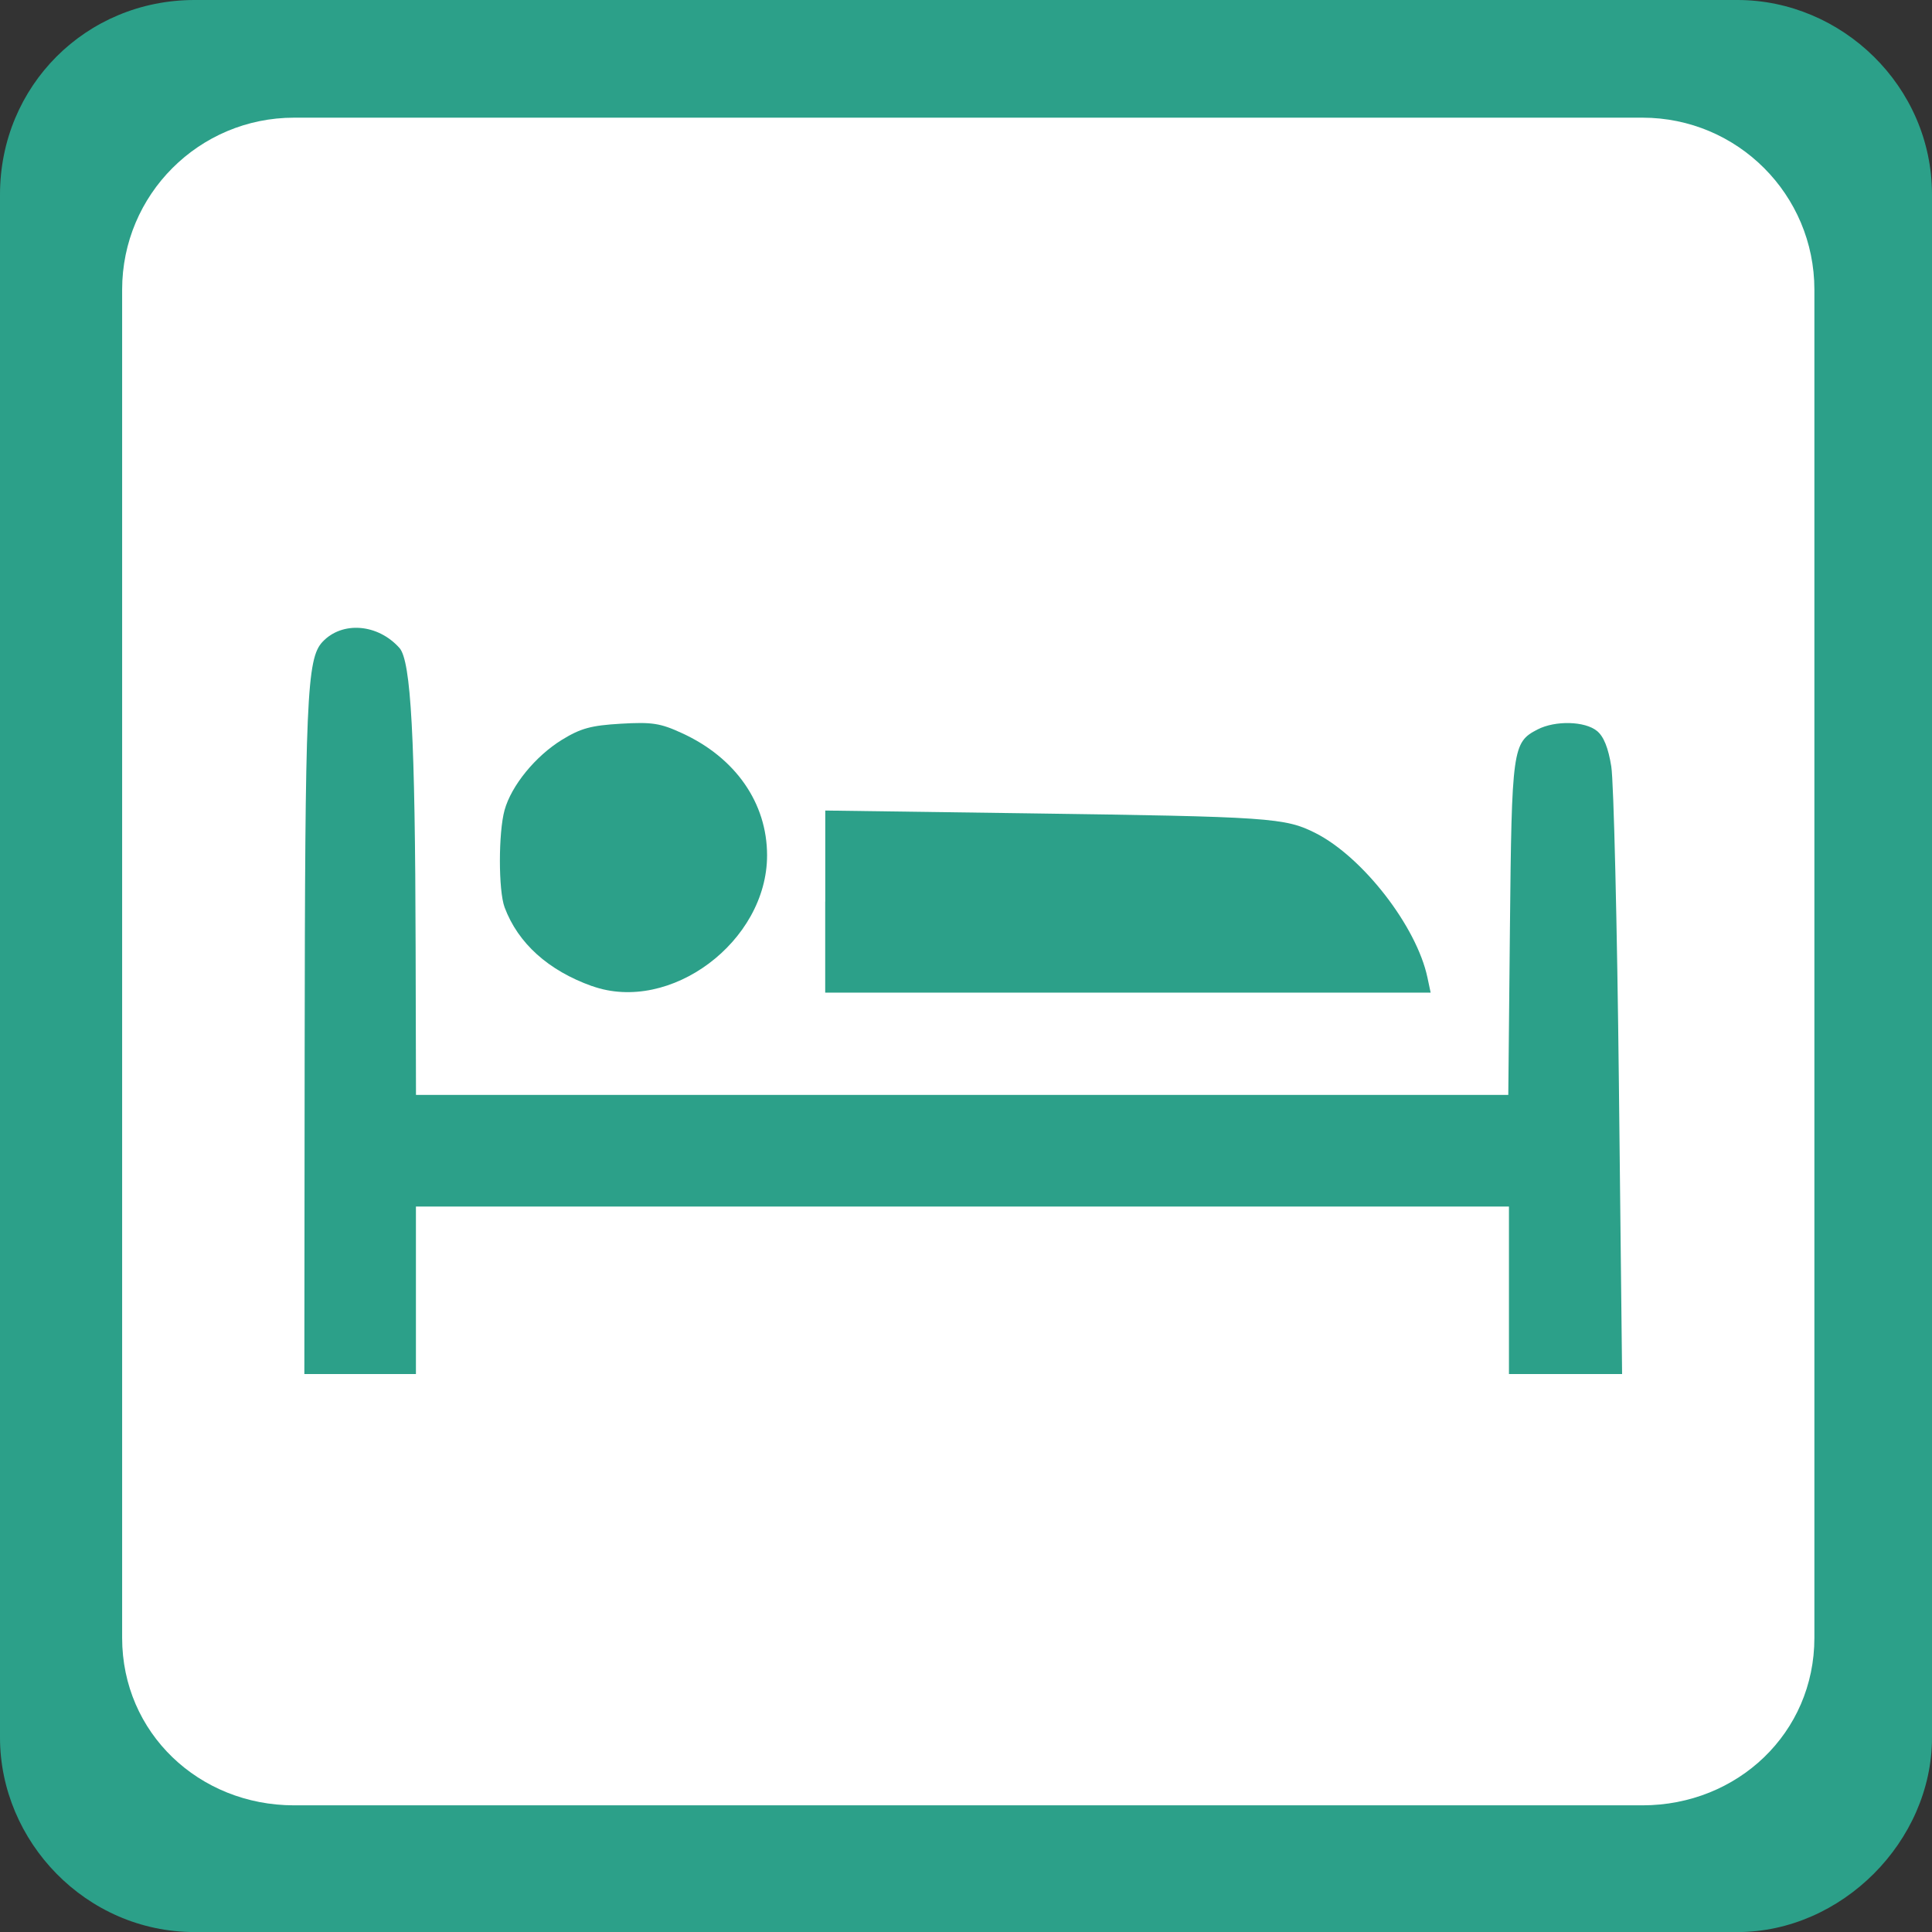 <?xml version="1.0" encoding="UTF-8" standalone="no"?>
<!-- Created with Inkscape (http://www.inkscape.org/) -->

<svg
   xmlns:dc="http://purl.org/dc/elements/1.1/"
   xmlns:cc="http://creativecommons.org/ns#"
   xmlns:rdf="http://www.w3.org/1999/02/22-rdf-syntax-ns#"
   xmlns:svg="http://www.w3.org/2000/svg"
   xmlns="http://www.w3.org/2000/svg"
   xmlns:sodipodi="http://sodipodi.sourceforge.net/DTD/sodipodi-0.dtd"
   xmlns:inkscape="http://www.inkscape.org/namespaces/inkscape"
   width="32"
   height="32"
   viewBox="0 0 32 32"
   id="svg4135"
   version="1.1"
   inkscape:version="0.91 r13725"
   sodipodi:docname="hotel_frame_color.svg">
  <rect x="0" y="0" width="32" height="32" fill="#333333" stroke="none"/>
  <defs
     id="defs4137" />
  <sodipodi:namedview
     id="base"
     pagecolor="#ffffff"
     bordercolor="#666666"
     borderopacity="1.0"
     inkscape:pageopacity="0.0"
     inkscape:pageshadow="2"
     inkscape:zoom="11.2"
     inkscape:cx="-39.245166"
     inkscape:cy="22.545918"
     inkscape:document-units="px"
     inkscape:current-layer="layer1"
     showgrid="false"
     units="px"
     inkscape:window-width="1920"
     inkscape:window-height="1138"
     inkscape:window-x="-8"
     inkscape:window-y="-8"
     inkscape:window-maximized="1" />
  <g
     inkscape:label="Ebene 1"
     inkscape:groupmode="layer"
     id="layer1"
     transform="translate(0,-1020.362)">
    <path
       inkscape:connector-curvature="0"
       id="path4140"
       d="m 3.222,1020.362 25.555,0 c 1.724,0 3.223,1.424 3.223,3.223 l 0,25.555 c 0,1.724 -1.499,3.223 -3.223,3.223 l -25.555,0 C 1.424,1052.362 0,1050.863 0,1049.14 l 0,-25.555 c 0,-1.799 1.424,-3.223 3.222,-3.223 z"
       style="fill:#2ca089;fill-opacity:1;fill-rule:nonzero;stroke:none" />
    <path
       inkscape:connector-curvature="0"
       id="path4142"
       d="m 27.204,1022.311 -22.333,0 c -1.574,0 -2.848,1.274 -2.848,2.848 l 0,22.332 c 0,1.574 1.274,2.773 2.848,2.773 l 22.333,0 c 1.574,0 2.848,-1.199 2.848,-2.773 l 0,-22.332 c 0,-1.574 -1.274,-2.848 -2.848,-2.848 z"
       style="fill:#ffffff;fill-opacity:1;fill-rule:nonzero;stroke:none" />
    <path
       style="opacity:1;fill:#2ca089;fill-opacity:1;stroke:none;stroke-width:25;stroke-linecap:butt;stroke-linejoin:round;stroke-miterlimit:4;stroke-dasharray:none;stroke-dashoffset:0;stroke-opacity:1"
       d="m 9.805,1036.695 c -0.723,-0.258 -1.225,-0.71 -1.447,-1.304 -0.104,-0.277 -0.104,-1.238 -7.92e-4,-1.611 0.113,-0.407 0.512,-0.895 0.951,-1.165 0.311,-0.191 0.482,-0.237 0.974,-0.266 0.516,-0.03 0.653,-0.01 1.013,0.156 0.887,0.406 1.41,1.157 1.41,2.024 0,1.429 -1.606,2.628 -2.9,2.165 z"
       id="path4780"
       inkscape:connector-curvature="0" />
    <path
       style="opacity:1;fill:#2ca089;fill-opacity:1;stroke:none;stroke-width:25;stroke-linecap:butt;stroke-linejoin:round;stroke-miterlimit:4;stroke-dasharray:none;stroke-dashoffset:0;stroke-opacity:1"
       d="m 13.669,1035.295 0,-1.508 3.332,0.046 c 4.044,0.056 4.285,0.073 4.789,0.328 0.783,0.397 1.674,1.546 1.853,2.392 l 0.053,0.25 -5.014,0 -5.014,0 0,-1.508 z"
       id="path4782"
       inkscape:connector-curvature="0" />
    <path
       style="opacity:1;fill:#2ca089;fill-opacity:1;stroke:none;stroke-width:25;stroke-linecap:butt;stroke-linejoin:round;stroke-miterlimit:4;stroke-dasharray:none;stroke-dashoffset:0;stroke-opacity:1"
       d="m 5.046,1037.823 c 0.006,-5.901 0.034,-6.552 0.296,-6.83 0.326,-0.347 0.916,-0.3 1.274,0.101 0.192,0.215 0.26,1.486 0.268,4.957 l 0.006,2.446 9.046,0 9.046,0 0.027,-2.754 c 0.03,-2.988 0.043,-3.085 0.458,-3.299 0.293,-0.151 0.784,-0.139 0.984,0.025 0.112,0.091 0.188,0.281 0.237,0.589 0.04,0.25 0.097,2.616 0.126,5.258 l 0.053,4.804 -0.937,0 -0.937,0 0,-1.387 0,-1.387 -9.052,0 -9.052,0 0,1.387 0,1.387 -0.924,0 -0.924,0 0.005,-5.297 z"
       id="path4784"
       inkscape:connector-curvature="0" />
  </g>
</svg>
